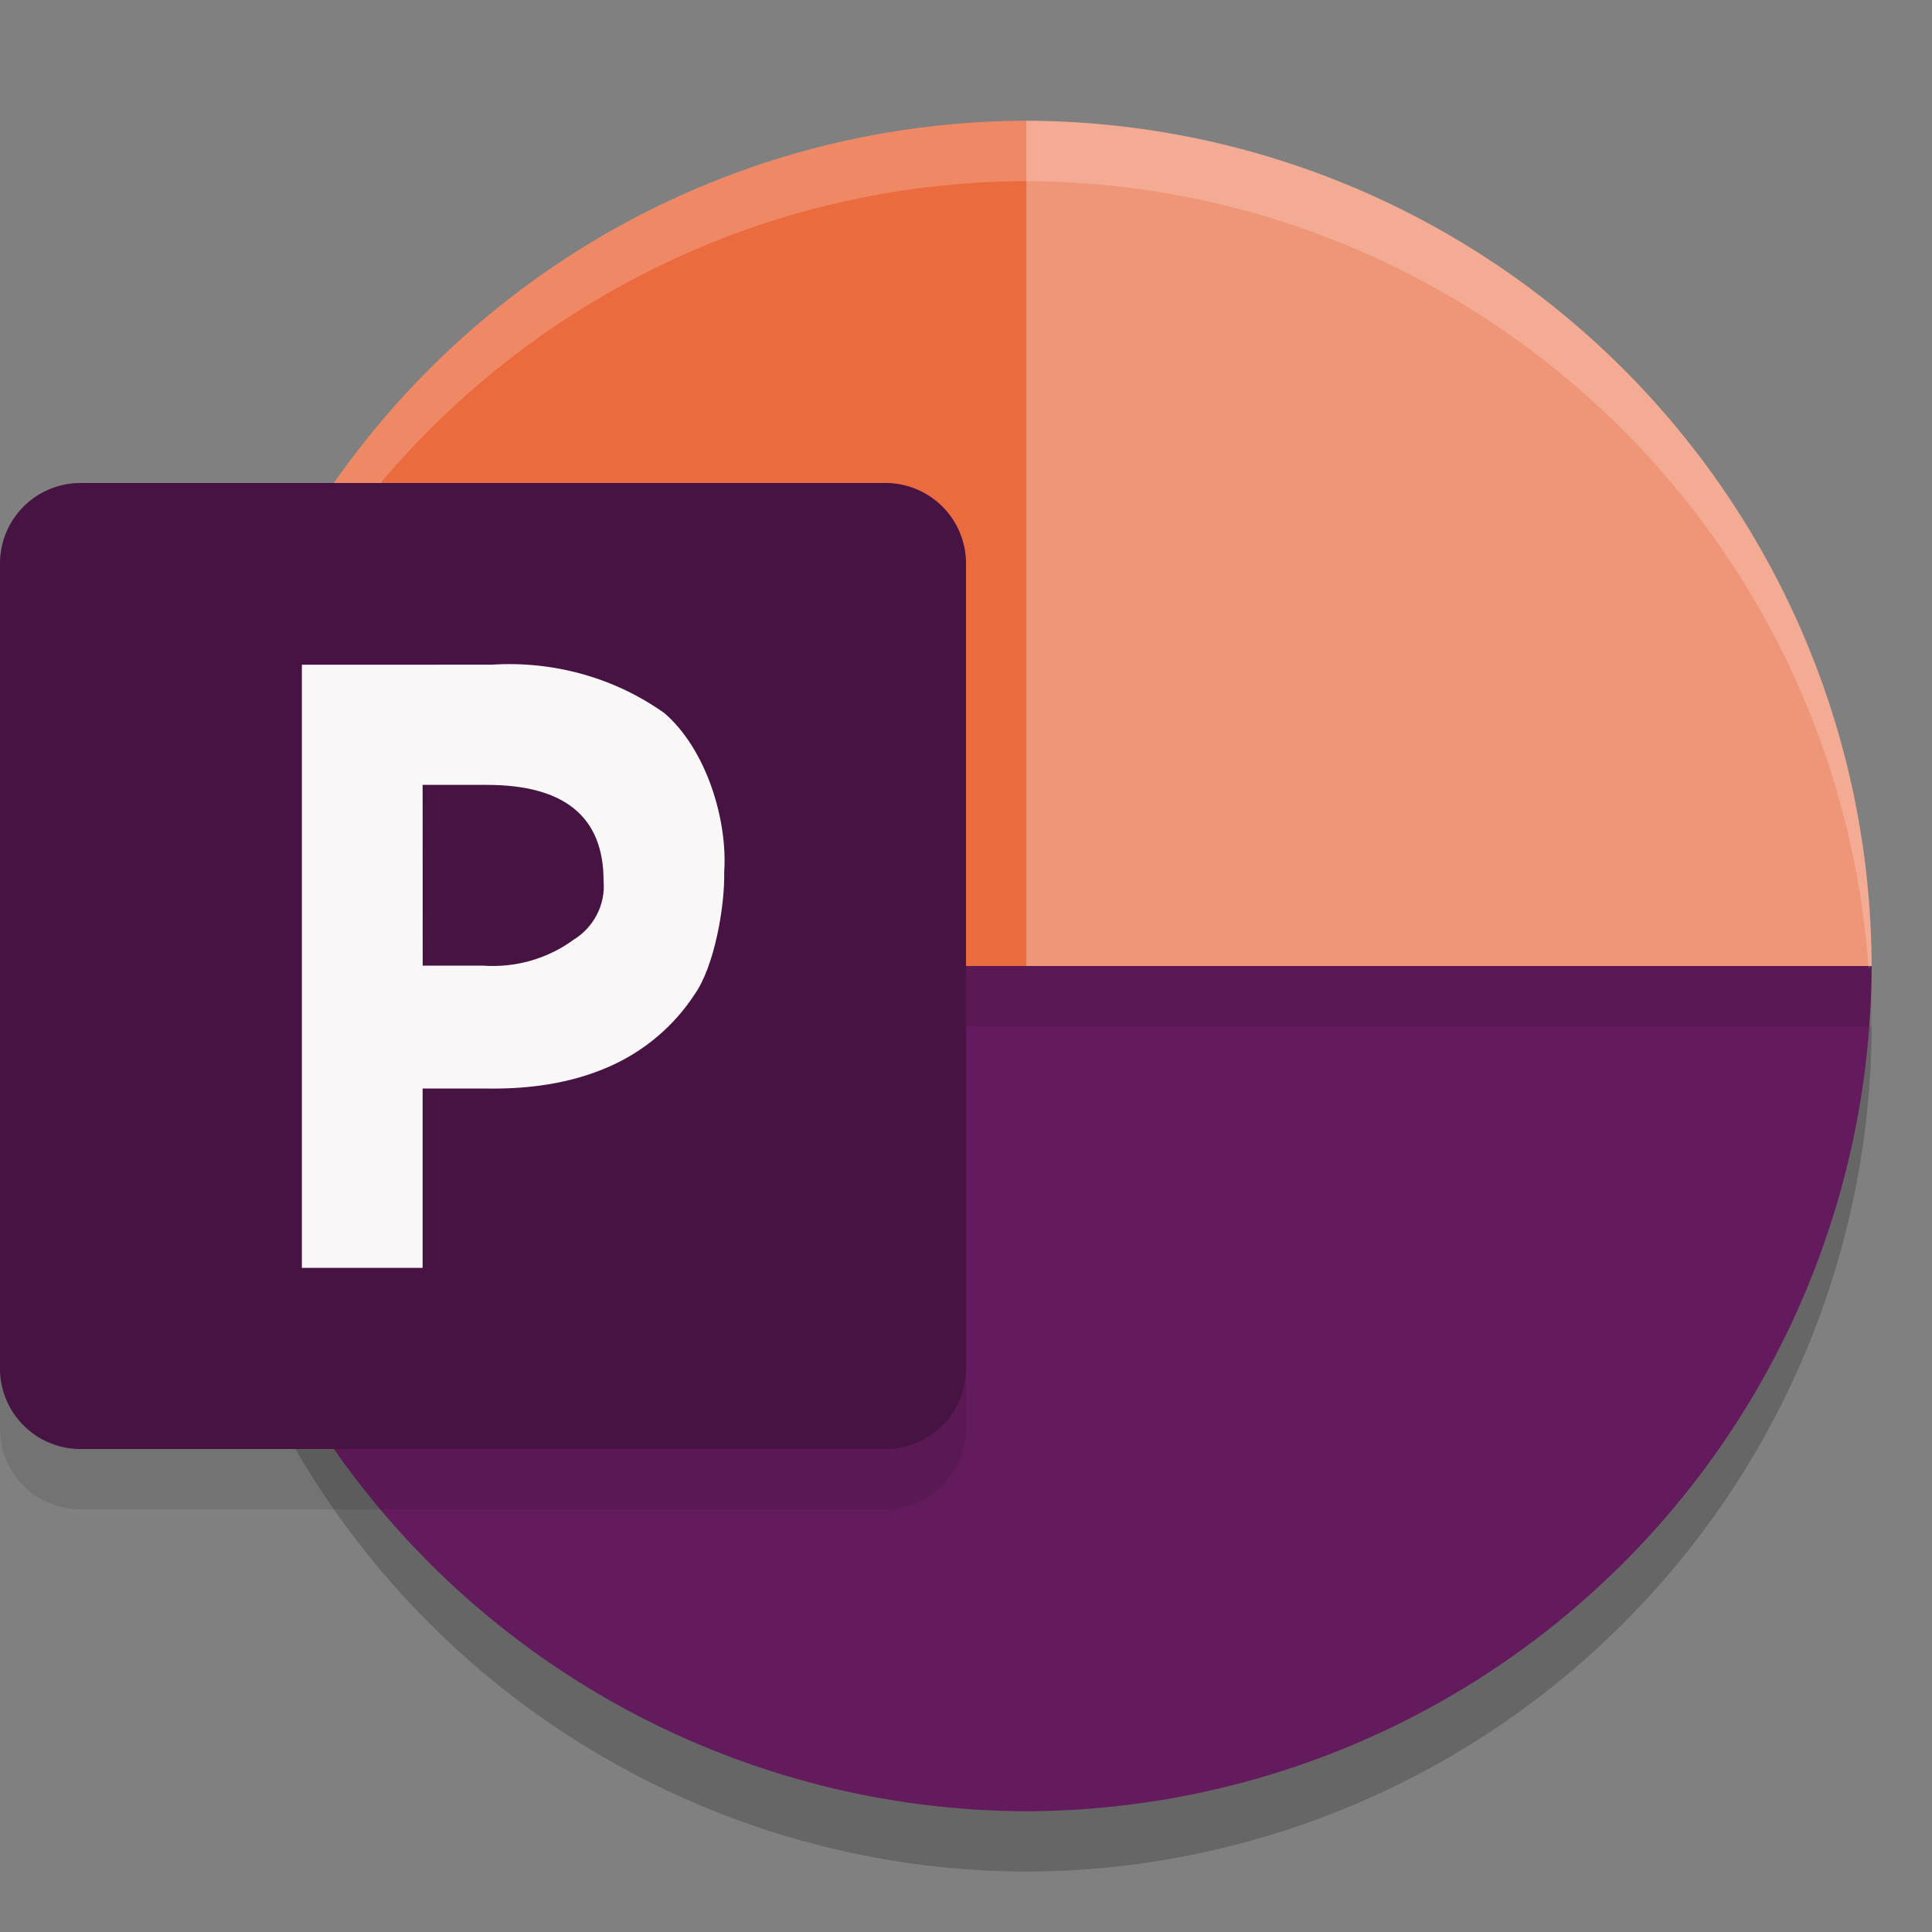 <svg xmlns="http://www.w3.org/2000/svg" width="32" height="32" version="1.1">
 <rect width="100%" height="100%" fill="#808080" stroke="none"/>
 <path style="opacity:0.2" d="M 17,31 A 14.041,14.041 0 0 0 31,17 H 3 a 14.041,14.041 0 0 0 14,14 z"/>
 <path style="fill:#eb6b3f" d="M 17,2 A 14.041,14.041 0 0 0 3,16 l 17.737,3.737 z"/>
 <path style="fill:#f09678" d="M 17,2 A 14.041,14.041 0 0 1 31,16 l -7,4.758 -7,-4.758 z"/>
 <path style="fill:#641b5d" d="M 17,30 A 14.041,14.041 0 0 0 31,16 H 3 a 14.041,14.041 0 0 0 14,14 z"/>
 <path style="opacity:0.1" d="M 1.333,9 H 14.667 A 1.333,1.333 0 0 1 16,10.333 v 13.333 a 1.333,1.333 0 0 1 -1.333,1.333 H 1.333 A 1.333,1.333 0 0 1 0,23.667 V 10.333 A 1.333,1.333 0 0 1 1.333,9 Z"/>
 <rect style="opacity:0.1" width="28" height="1" x="3" y="16"/>
 <path style="opacity:0.2;fill:#ffffff" d="M 17,2 C 9.277,2.023 3.023,8.277 3,16 l 0.043,0.01 C 3.582,8.693 9.663,3.024 17,3 24.343,3.029 30.423,8.711 30.949,16.035 L 31,16 C 30.977,8.277 24.723,2.023 17,2 Z"/>
 <path style="fill:#461342" d="M 1.333,8 H 14.667 A 1.333,1.333 0 0 1 16,9.333 V 22.667 a 1.333,1.333 0 0 1 -1.333,1.333 H 1.333 A 1.333,1.333 0 0 1 0,22.667 V 9.333 A 1.333,1.333 0 0 1 1.333,8 Z"/>
 <path style="fill:#f9f7f7" d="M 5,11.01 V 21 h 2 v -2.971 h 1.016 c 0.723,0.015 1.438,-0.078 2.094,-0.371 0.574,-0.257 1.058,-0.671 1.395,-1.188 0.33,-0.467 0.502,-1.463 0.49,-2.027 0.059,-0.882 -0.306,-2.042 -0.99,-2.631 -0.823,-0.586 -1.838,-0.869 -2.859,-0.803 z m 2,1.99 h 1.061 c 1.29,0 1.936,0.529 1.936,1.588 0.035,0.391 -0.158,0.77 -0.504,0.982 -0.427,0.311 -0.958,0.462 -1.494,0.424 h -0.998 z"/>
</svg>
